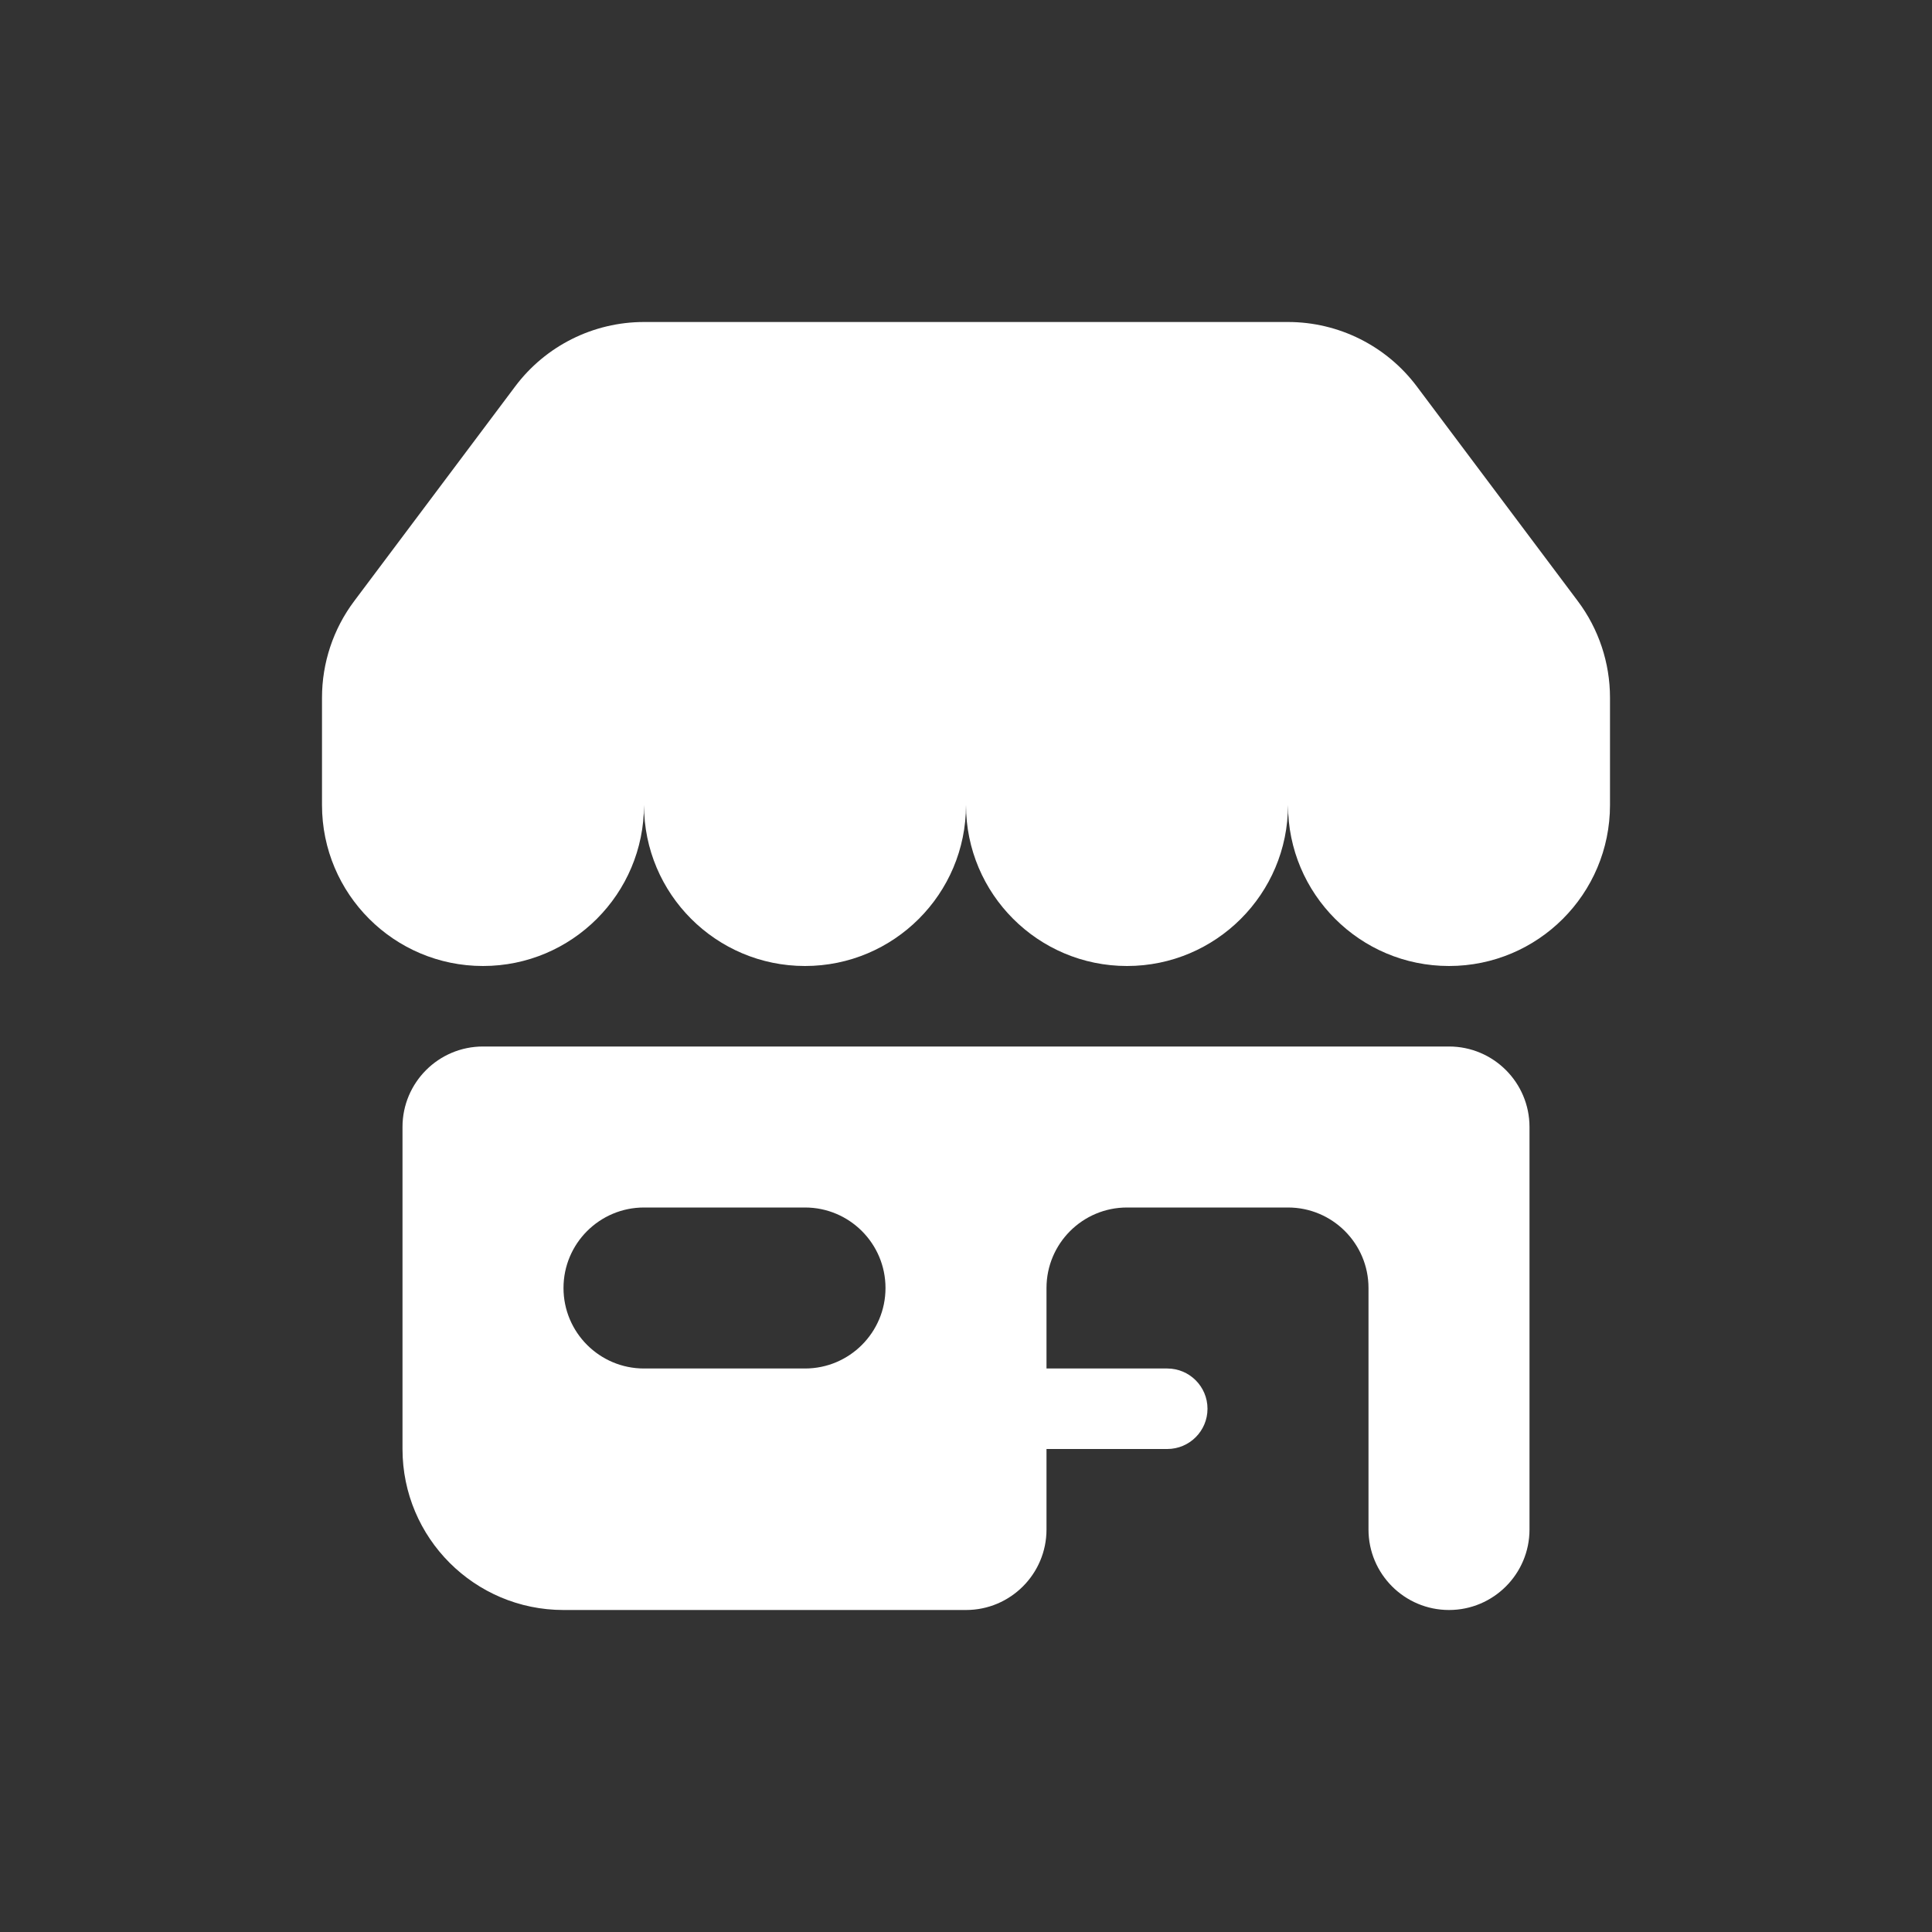<svg width="24" height="24" viewBox="0 0 24 24" fill="none" xmlns="http://www.w3.org/2000/svg">
<rect x="0" y="0" width="24" height="24" fill="#333333" stroke="none"/>
<path d="M16 4C16.629 4 17.222 4.296 17.6 4.8L19.6 7.467C19.86 7.813 20 8.234 20 8.667V10C20 11.105 19.105 12 18 12C16.895 12 16 11.105 16 10C16 11.105 15.104 12 14 12C12.896 12 12 11.105 12 10C12 11.105 11.104 12 10 12C8.896 12 8 11.105 8 10C8 11.105 7.104 12 6 12C4.896 12 4 11.105 4 10V8.667C4 8.234 4.14 7.813 4.4 7.467L6.4 4.8C6.778 4.296 7.371 4 8 4H16Z" fill="white"/>
<path fill-rule="evenodd" clip-rule="evenodd" d="M18 13C18.552 13 19 13.448 19 14V19C19 19.552 18.552 20 18 20C17.448 20 17 19.552 17 19V16C17 15.448 16.552 15 16 15H14C13.448 15 13 15.448 13 16C13 16.451 13 17 13 17H14.5C14.776 17 15 17.224 15 17.5C15 17.776 14.776 18 14.5 18H13C13 18 13 18.486 13 19C13 19.552 12.552 20 12 20H7C5.896 20 5 19.105 5 18V14C5 13.448 5.448 13 6 13H18ZM7 16C7 15.448 7.448 15 8 15H10C10.552 15 11 15.448 11 16C11 16.552 10.552 17 10 17H8C7.448 17 7 16.552 7 16Z" fill="white"/>
</svg>
